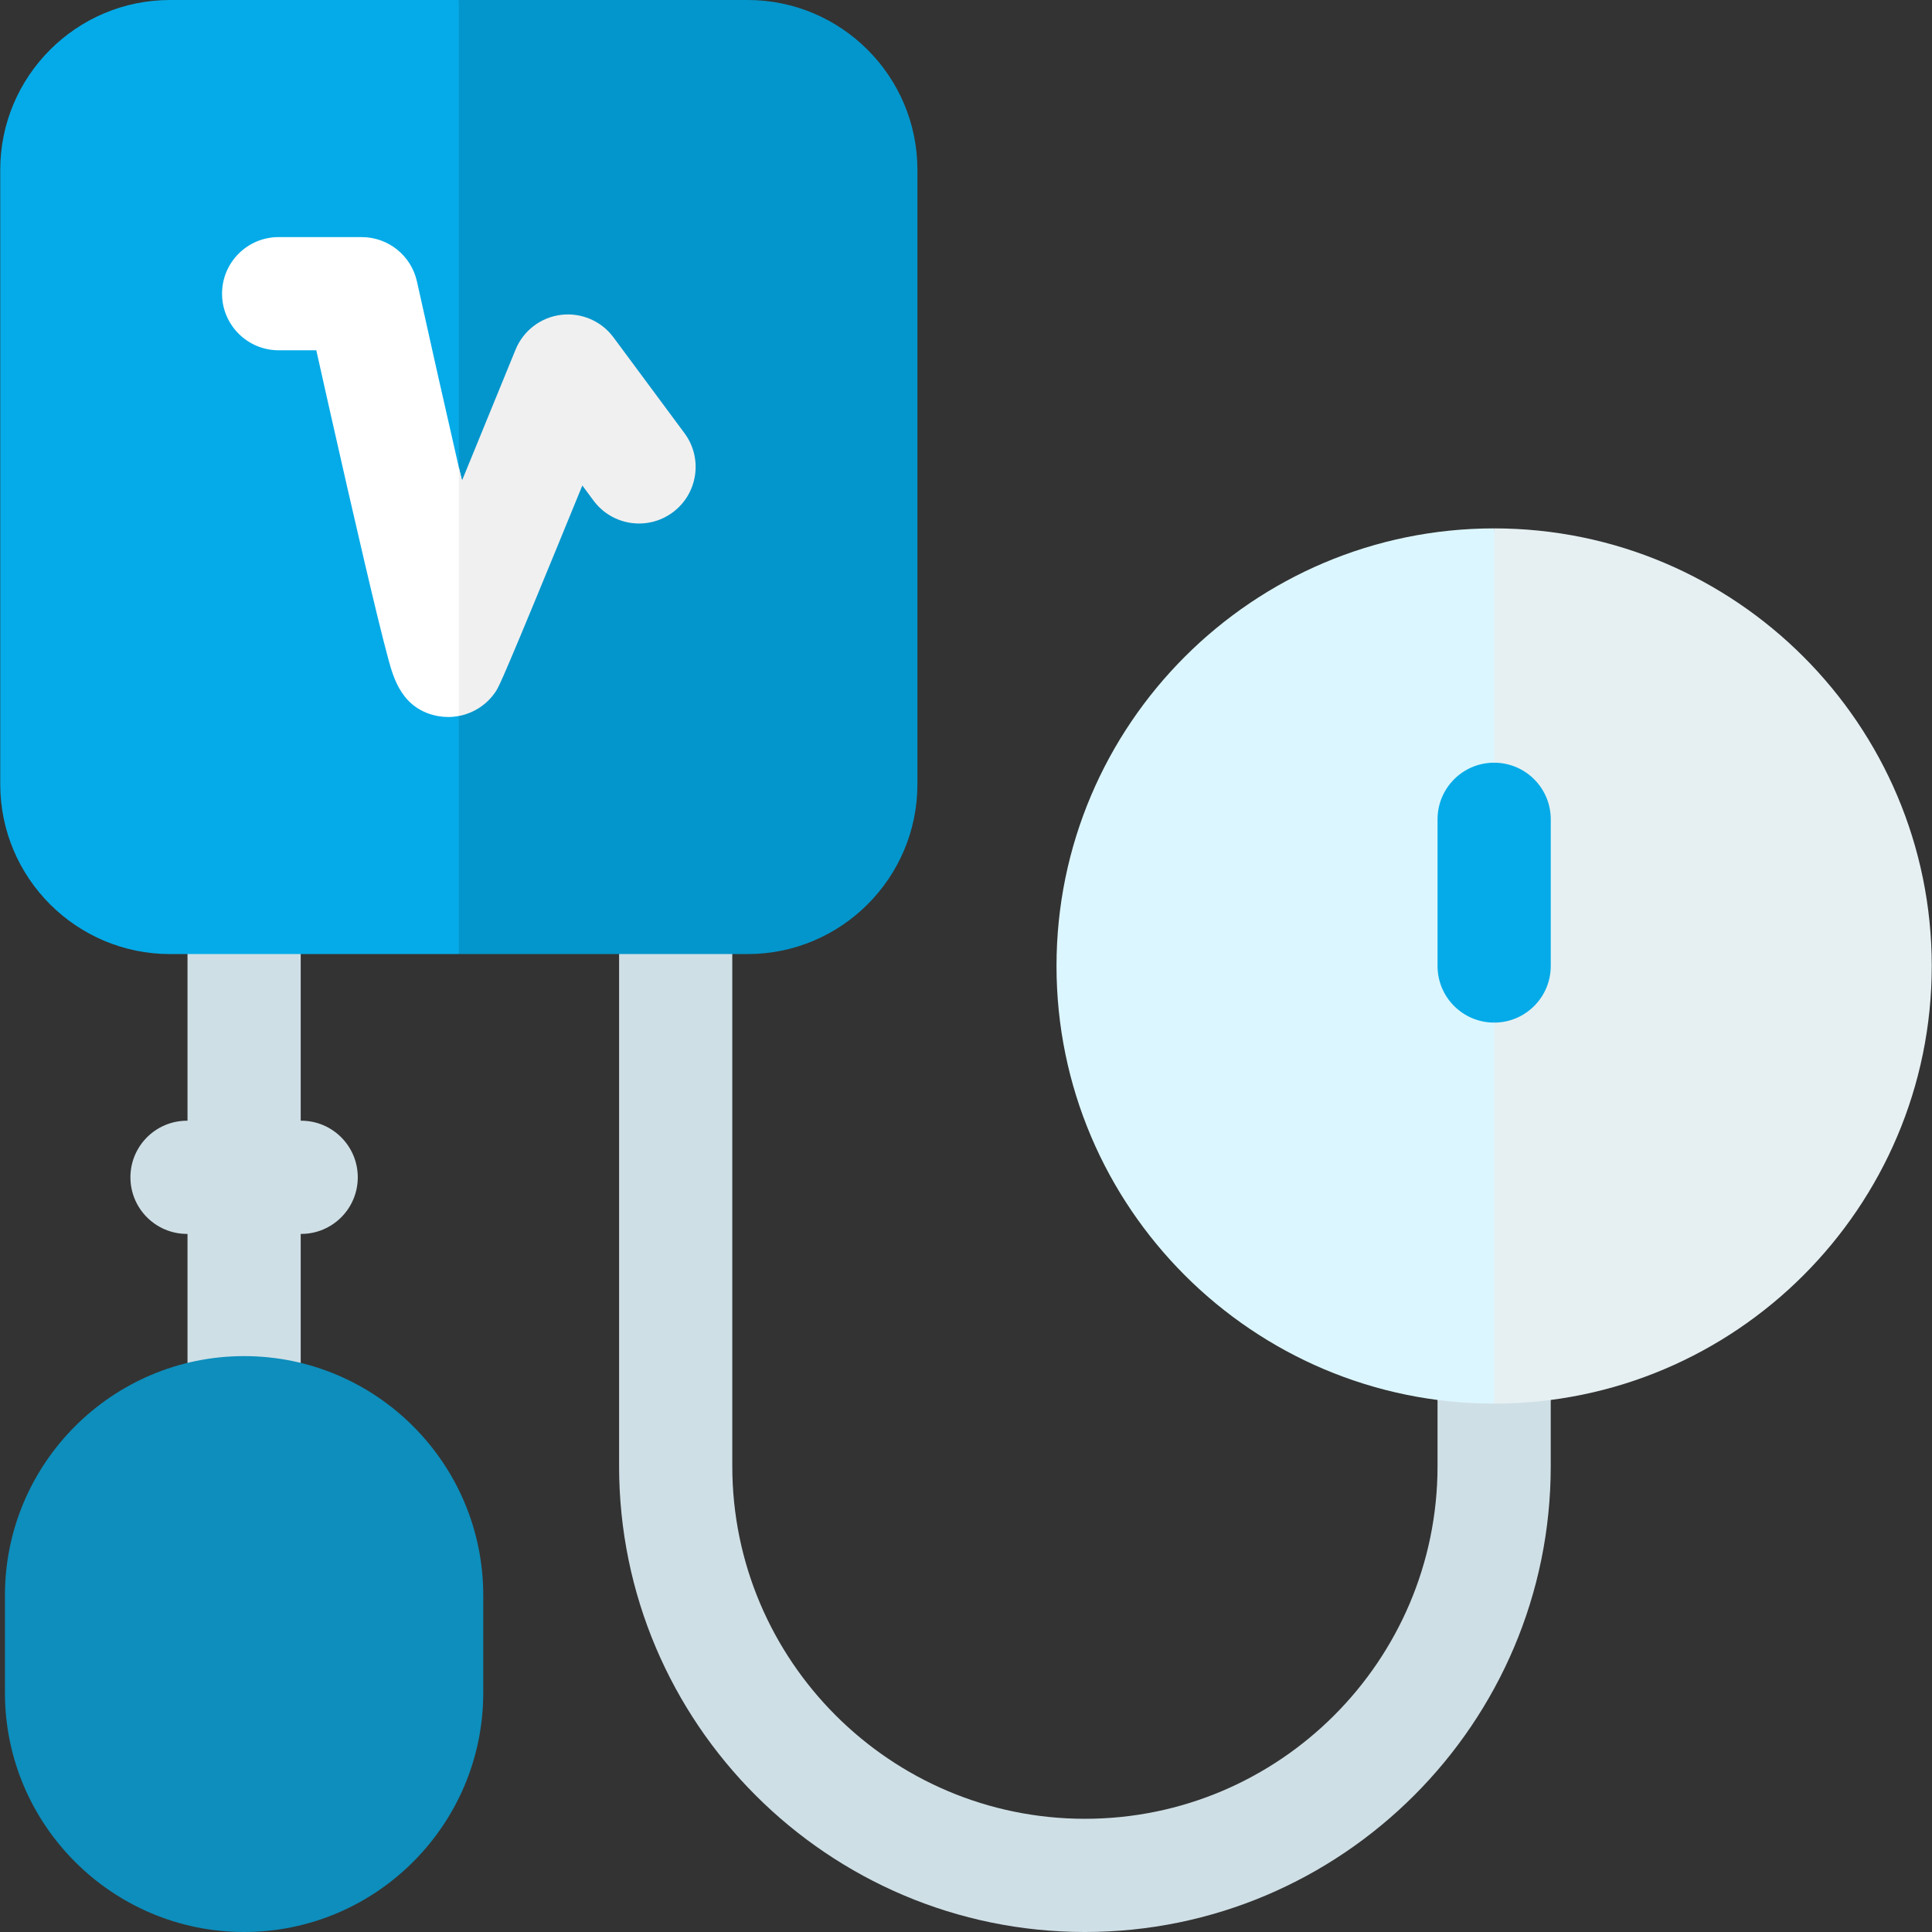 <svg width="156" height="156" viewBox="0 0 156 156" fill="none" xmlns="http://www.w3.org/2000/svg">
<rect x="0" y="0" width="156" height="156" fill="#333333" stroke="none"/>
<g clip-path="url(#clip0)">
<path d="M87.602 156C66.862 156 49.989 139.127 49.989 118.387V72.631C49.989 70.107 52.035 68.061 54.559 68.061C57.083 68.061 59.129 70.107 59.129 72.631V118.387C59.129 134.087 71.902 146.859 87.602 146.859C103.302 146.859 116.074 134.087 116.074 118.387V108.765C116.074 106.241 118.121 104.195 120.645 104.195C123.169 104.195 125.215 106.241 125.215 108.765V118.387C125.215 139.127 108.342 156 87.602 156Z" fill="#CFDFE6"/>
<path d="M85.308 78C85.308 97.485 101.161 113.335 120.646 113.335L127.278 78L120.646 42.665C101.161 42.665 85.308 58.515 85.308 78Z" fill="#DCF6FF"/>
<path d="M120.646 42.665V113.335C140.13 113.335 155.98 97.485 155.98 78C155.98 58.515 140.13 42.665 120.646 42.665V42.665Z" fill="#E6F0F2"/>
<path d="M24.319 90.492H24.281V72.631C24.281 70.107 22.234 68.061 19.71 68.061C17.186 68.061 15.14 70.107 15.14 72.631V90.492H15.102C12.578 90.492 10.531 92.538 10.531 95.062C10.531 97.587 12.578 99.633 15.102 99.633H15.14V114.07C15.14 116.594 17.186 118.64 19.71 118.64C22.234 118.64 24.281 116.594 24.281 114.07V99.633H24.319C26.843 99.633 28.889 97.587 28.889 95.062C28.889 92.538 26.843 90.492 24.319 90.492Z" fill="#CFDFE6"/>
<path d="M19.71 109.5C9.063 109.5 0.4 118.162 0.4 128.81V136.69C0.4 147.337 9.063 156 19.71 156C30.358 156 39.02 147.337 39.02 136.69V128.81C39.02 118.162 30.358 109.5 19.71 109.5Z" fill="#0D8EBC"/>
<path d="M37.049 0L42.778 38.519L37.049 77.037H13.731C6.172 77.037 0.02 70.889 0.02 63.326V13.711C0.02 6.152 6.172 0 13.731 0H37.049Z" fill="#05ABE8"/>
<path d="M74.077 13.711V63.326C74.077 70.889 67.929 77.037 60.366 77.037H37.048V0H60.366C67.929 0 74.077 6.152 74.077 13.711Z" fill="#0396CC"/>
<path d="M37.048 37.736L39.629 48.065L37.048 57.815C36.768 57.866 36.482 57.894 36.195 57.894C35.927 57.894 35.656 57.872 35.385 57.824C32.466 57.294 31.774 54.749 31.36 53.232C31.134 52.406 30.845 51.267 30.473 49.746C29.87 47.266 29.063 43.82 28.075 39.509C27.122 35.338 26.177 31.139 25.54 28.284H22.5C19.977 28.284 17.929 26.237 17.929 23.714C17.929 21.188 19.977 19.144 22.5 19.144H29.203C31.345 19.144 33.2 20.634 33.666 22.724C34.675 27.282 35.909 32.769 37.048 37.736V37.736Z" fill="white"/>
<path d="M54.321 41.37C52.292 42.876 49.431 42.449 47.926 40.423L47.021 39.201C40.546 55.036 40.3 55.413 40.044 55.81C39.352 56.876 38.258 57.583 37.048 57.814V37.736C37.134 38.101 37.216 38.461 37.298 38.82C38.797 35.167 40.367 31.328 41.628 28.235C42.249 26.706 43.651 25.63 45.287 25.426C46.923 25.219 48.547 25.911 49.532 27.236L55.269 34.978C56.774 37.007 56.347 39.868 54.321 41.37V41.37Z" fill="#F1F0F0"/>
<path d="M120.646 61.584L122.931 70.891L120.646 82.57C118.12 82.57 116.075 80.523 116.075 78V66.154C116.075 63.631 118.12 61.584 120.646 61.584Z" fill="#05ABE8"/>
<path d="M125.216 66.154V78C125.216 80.523 123.168 82.57 120.646 82.57V61.584C123.168 61.584 125.216 63.631 125.216 66.154Z" fill="#05ABE8"/>
</g>
<defs>
<clipPath id="clip0">
<rect width="156" height="156" fill="white"/>
</clipPath>
</defs>
</svg>
